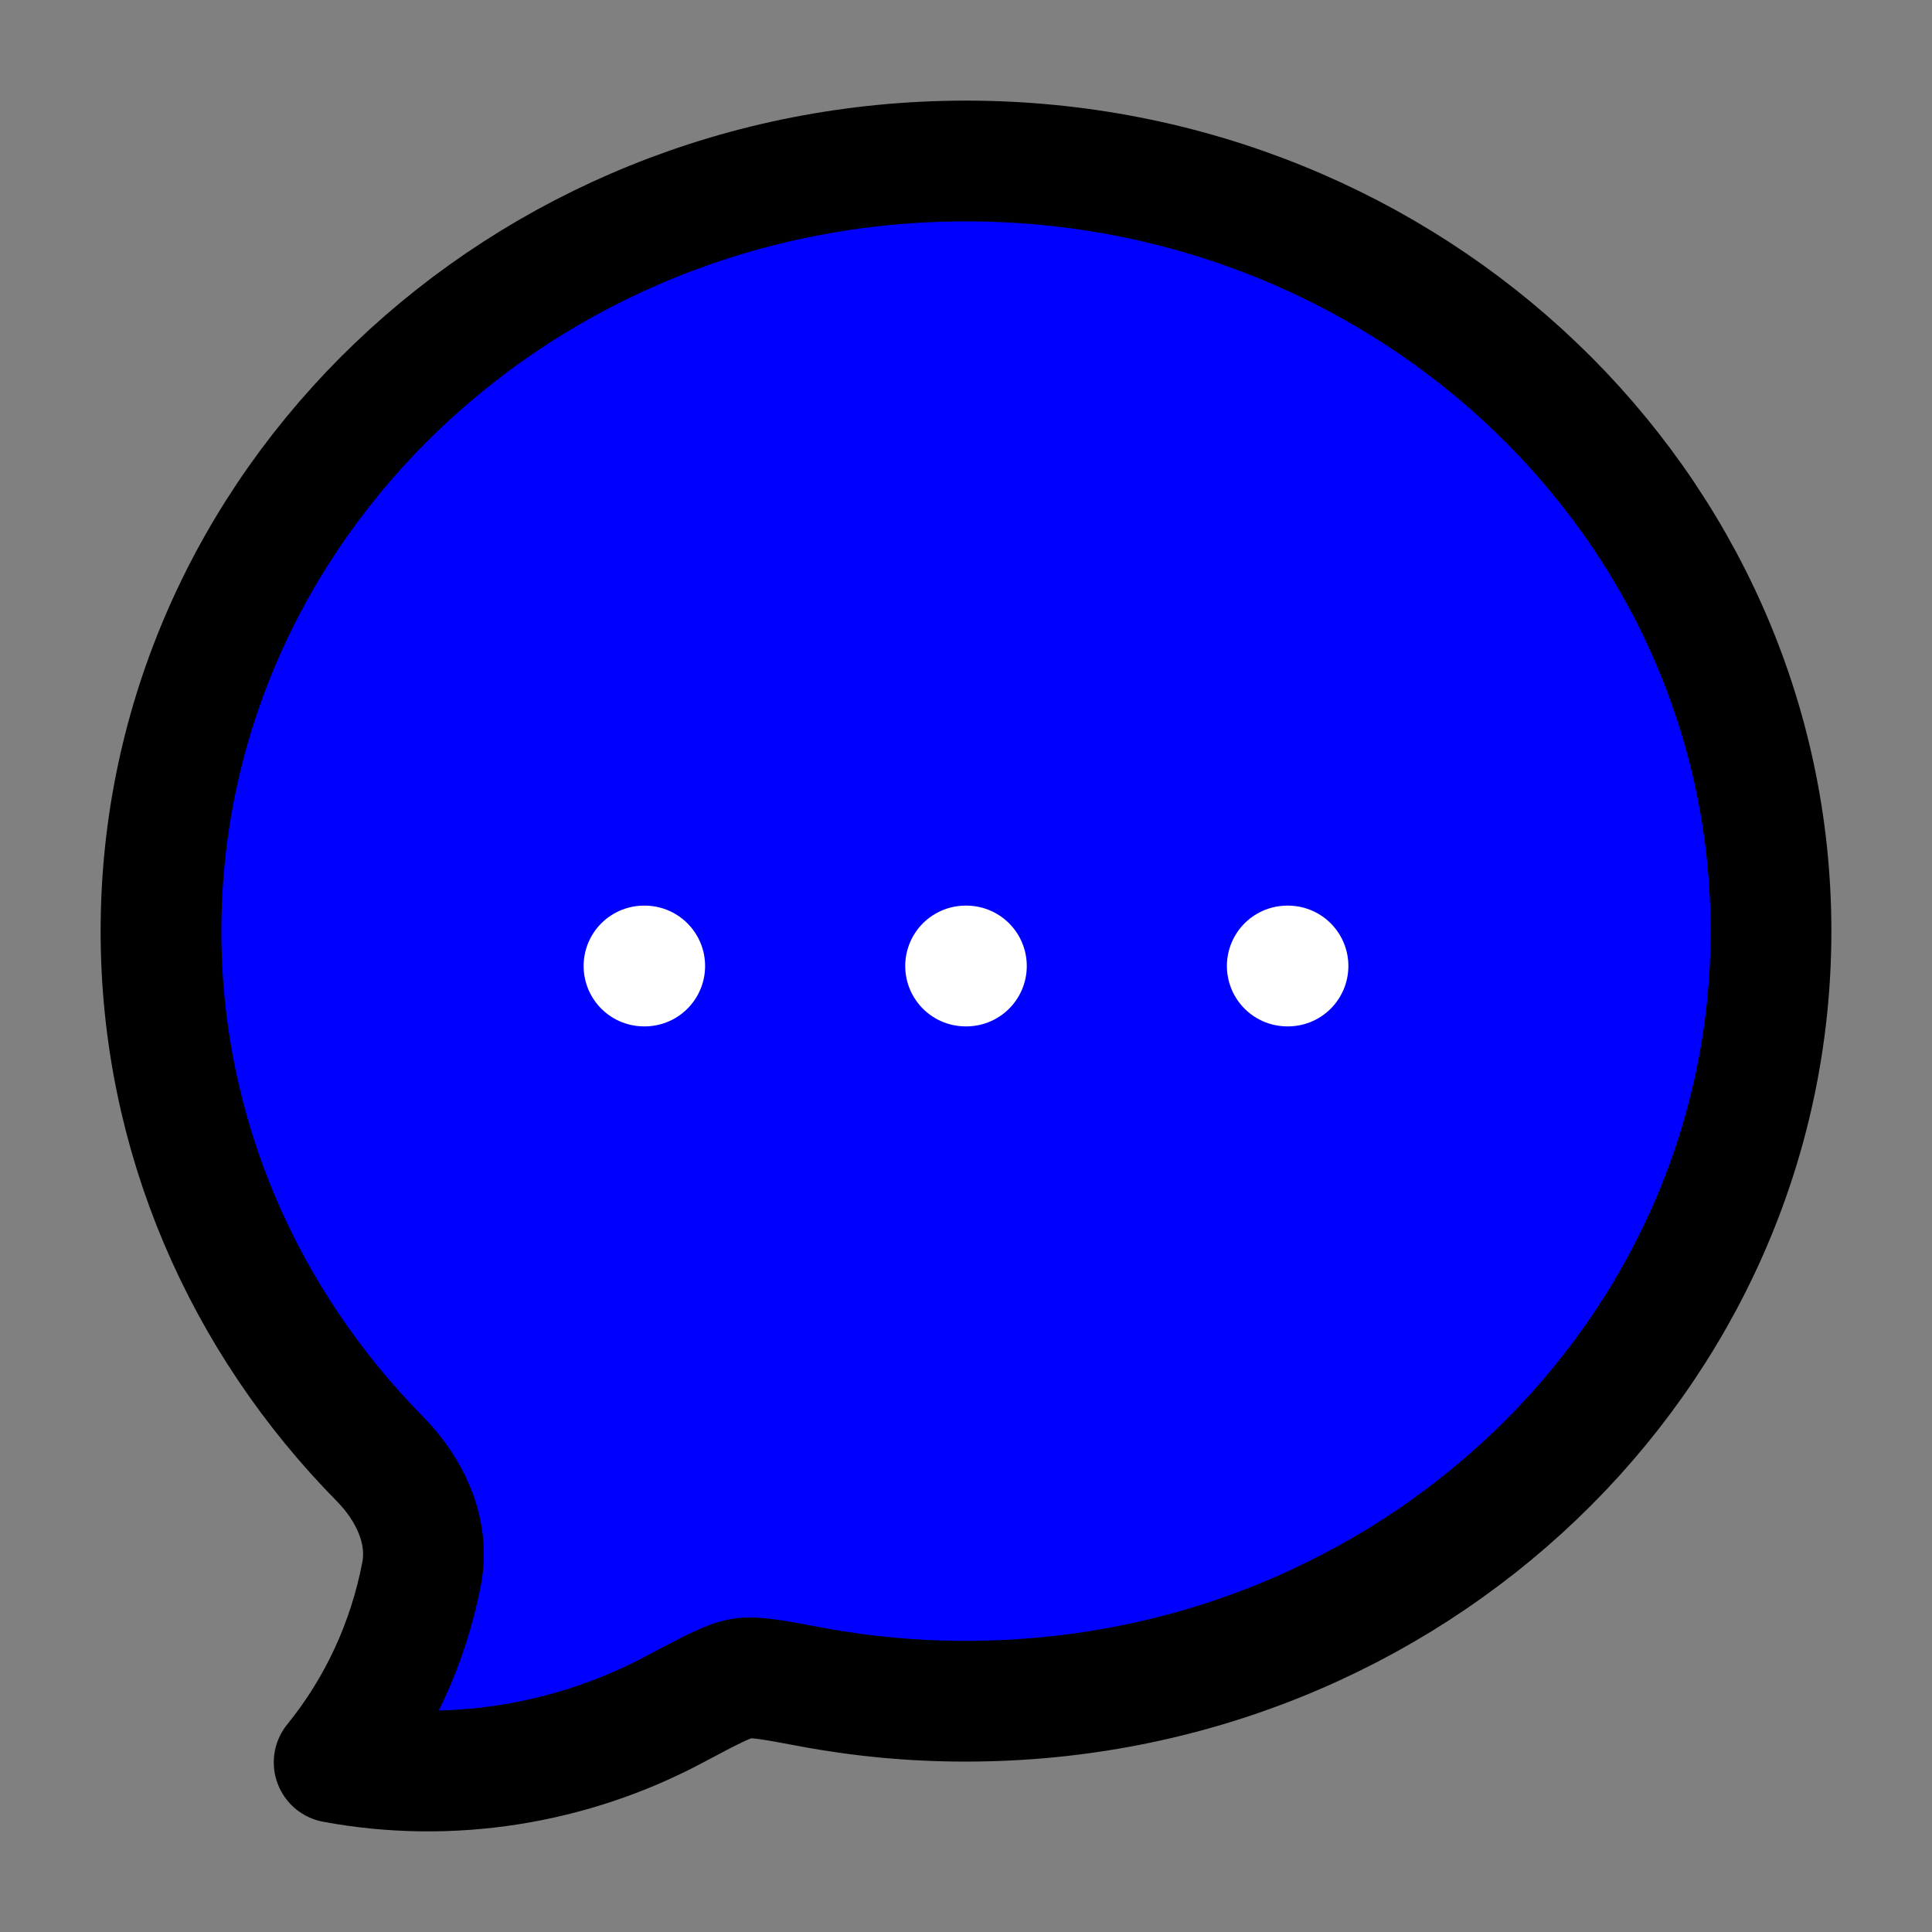 <svg xmlns="http://www.w3.org/2000/svg" viewBox="0 0 24 24" width="24" height="24" color="#000000" fill="blue">
    <rect x="0" y="0" width="24" height="24" fill="#808080" stroke="none"/>
    <path d="M22 11.567C22 16.85 17.522 21.133 12 21.133C11.351 21.134 10.703 21.074 10.065 20.954C9.606 20.868 9.377 20.825 9.217 20.85C9.056 20.874 8.829 20.995 8.375 21.236C7.09 21.92 5.592 22.161 4.151 21.893C4.699 21.219 5.073 20.411 5.238 19.545C5.338 19.015 5.09 18.5 4.719 18.123C3.033 16.412 2 14.105 2 11.567C2 6.284 6.478 2 12 2C17.522 2 22 6.284 22 11.567Z" stroke="#00000" stroke-width="1.5" stroke-linejoin="round"></path>
    <path d="M11.995 12H12.005M15.991 12H16M8 12H8.009" stroke="white" stroke-width="1.5" stroke-linecap="round" stroke-linejoin="round"></path>
</svg>